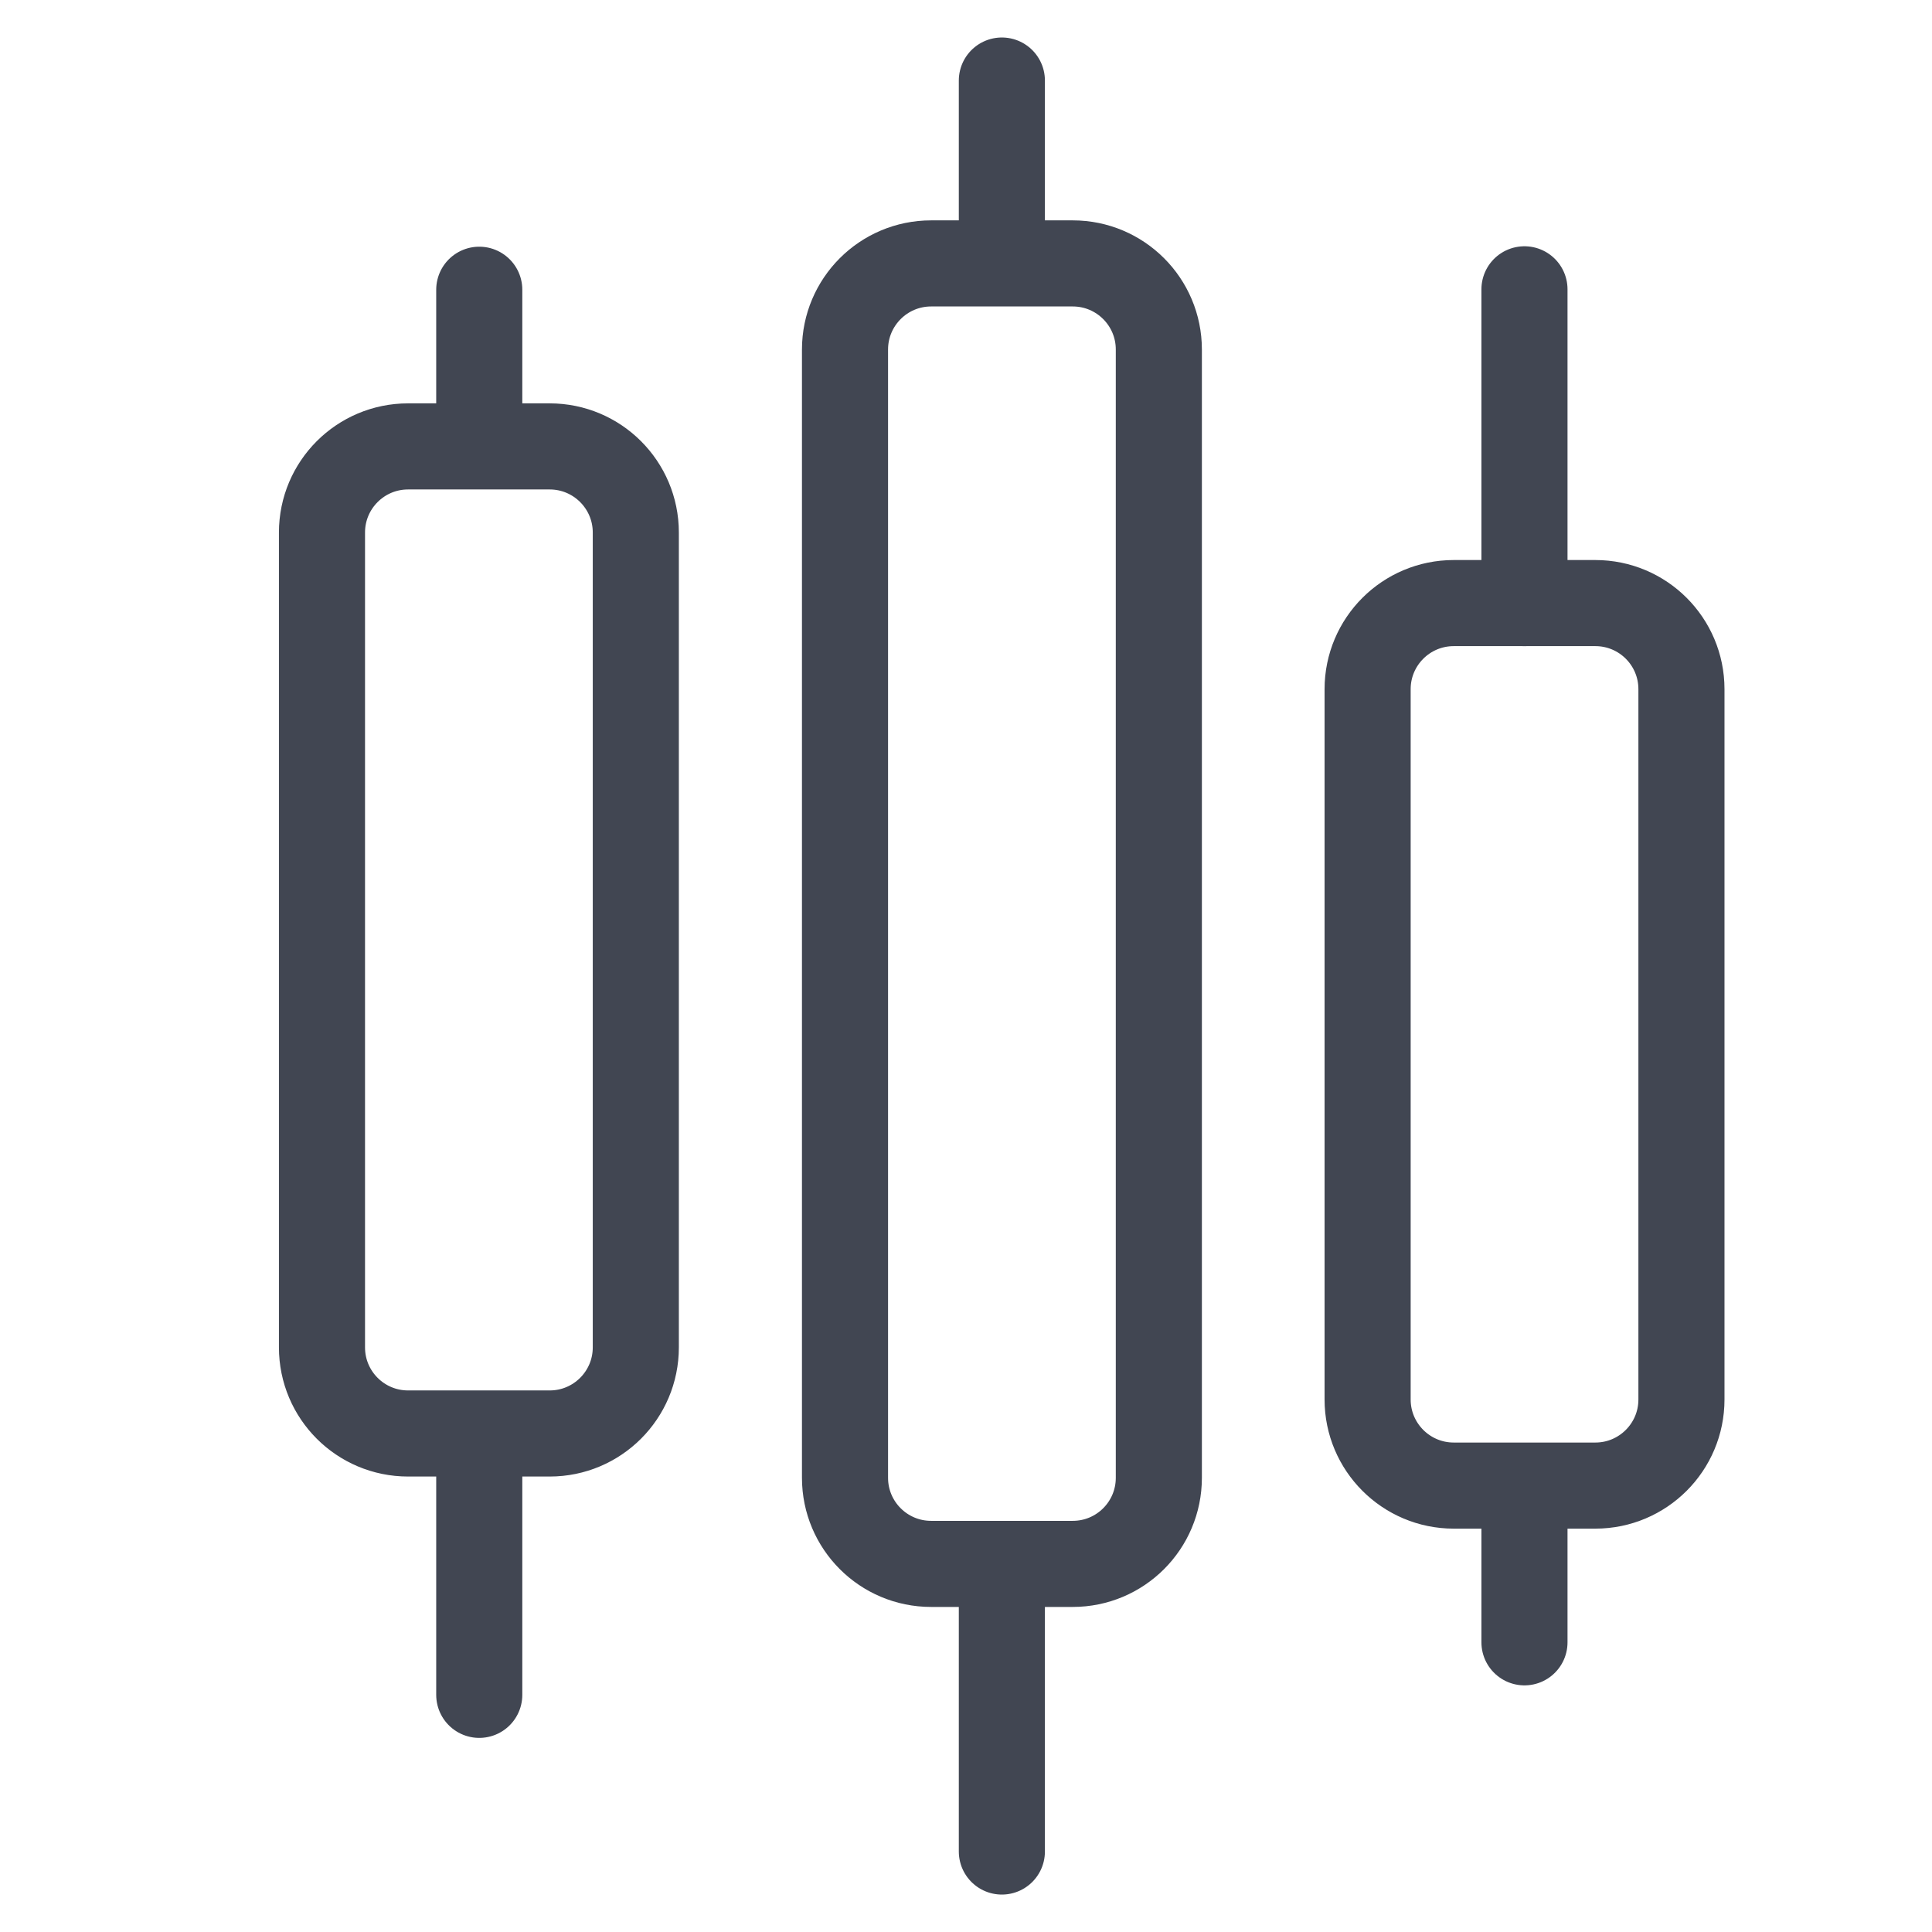 <svg width="32" height="32" viewBox="0 0 32 32" fill="none" xmlns="http://www.w3.org/2000/svg">
<path d="M25.25 9.99V4.792M25.25 24.607V27.202M16.594 3.929V1.334M16.594 26.339V30.667M7.938 7.394V4.799M7.938 23.744V28.072M6.759 7.394H9.105C9.892 7.394 10.531 8.032 10.531 8.82V22.317C10.531 23.105 9.892 23.743 9.105 23.743H6.759C5.971 23.743 5.333 23.105 5.333 22.317V8.82C5.333 8.032 5.971 7.394 6.759 7.394ZM15.422 4.363H17.768C18.556 4.363 19.194 5.002 19.194 5.789V24.477C19.194 25.265 18.556 25.903 17.768 25.903H15.422C14.635 25.903 13.996 25.265 13.996 24.477V5.789C13.996 5.002 14.635 4.363 15.422 4.363ZM24.078 9.989H26.424C27.212 9.989 27.85 10.627 27.85 11.415V23.18C27.85 23.967 27.212 24.606 26.424 24.606H24.078C23.291 24.606 22.652 23.967 22.652 23.18V11.415C22.652 10.627 23.291 9.989 24.078 9.989Z" stroke="#414652" stroke-width="1.426" stroke-linecap="round" stroke-linejoin="round"/>
</svg>
